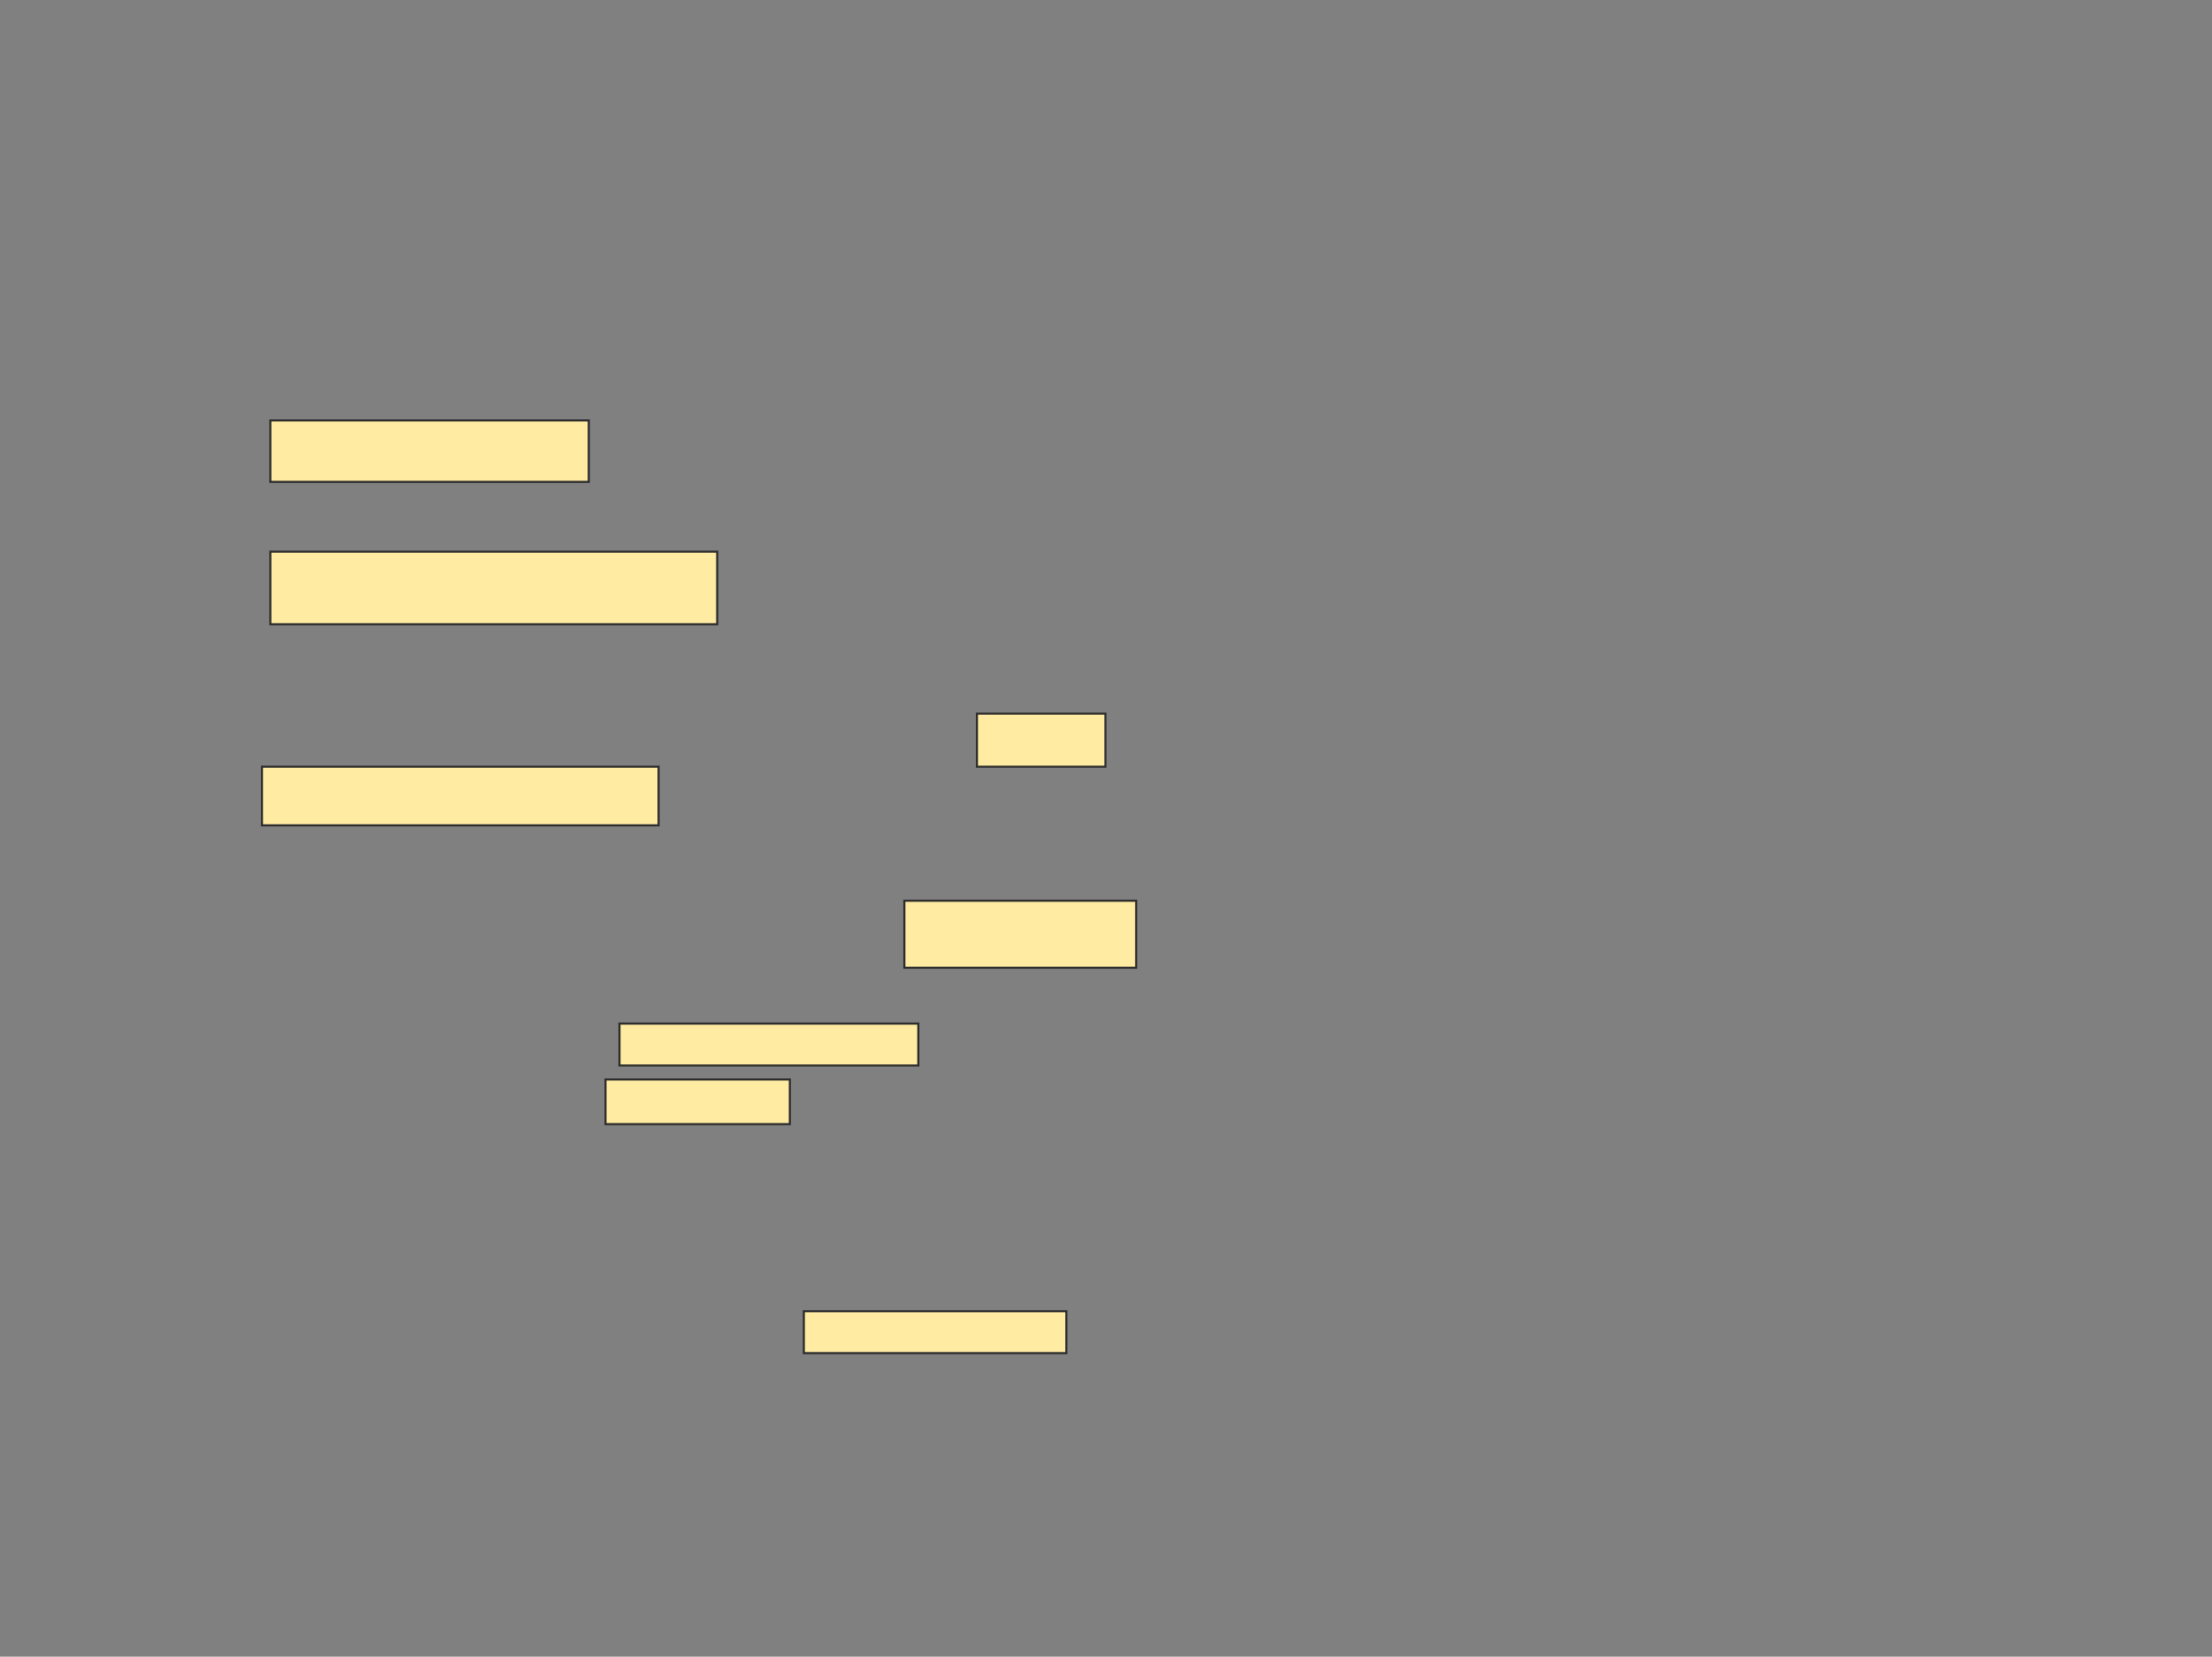 <svg xmlns="http://www.w3.org/2000/svg" width="1056" height="791">
 <rect width="100%" height="100%" fill="#808080" stroke="none"/>
 <!-- Created with Image Occlusion Enhanced -->
 <g>
  <title>Labels</title>
 </g>
 <g>
  <title>Masks</title>
  <g id="741ff7115e7a4767868ad85324c33682-ao-1">
   <rect height="29.333" width="152" y="200.733" x="129.067" stroke="#2D2D2D" fill="#FFEBA2"/>
   <rect height="34.667" width="213.333" y="263.4" x="129.067" stroke="#2D2D2D" fill="#FFEBA2"/>
  </g>
  <g id="741ff7115e7a4767868ad85324c33682-ao-2">
   <rect height="25.333" width="61.333" y="340.733" x="466.4" stroke="#2D2D2D" fill="#FFEBA2"/>
   <rect height="28" width="189.333" y="366.067" x="125.067" stroke="#2D2D2D" fill="#FFEBA2"/>
  </g>
  <g id="741ff7115e7a4767868ad85324c33682-ao-3">
   <rect height="20" width="125.333" y="626.067" x="383.733" stroke="#2D2D2D" fill="#FFEBA2"/>
   <g>
    <rect height="32" width="110.667" y="430.067" x="431.733" stroke="#2D2D2D" fill="#FFEBA2"/>
    <rect height="20" width="142.667" y="488.733" x="295.733" stroke="#2D2D2D" fill="#FFEBA2"/>
    <rect height="21.333" width="88" y="515.4" x="289.067" stroke="#2D2D2D" fill="#FFEBA2"/>
   </g>
  </g>
 </g>
</svg>